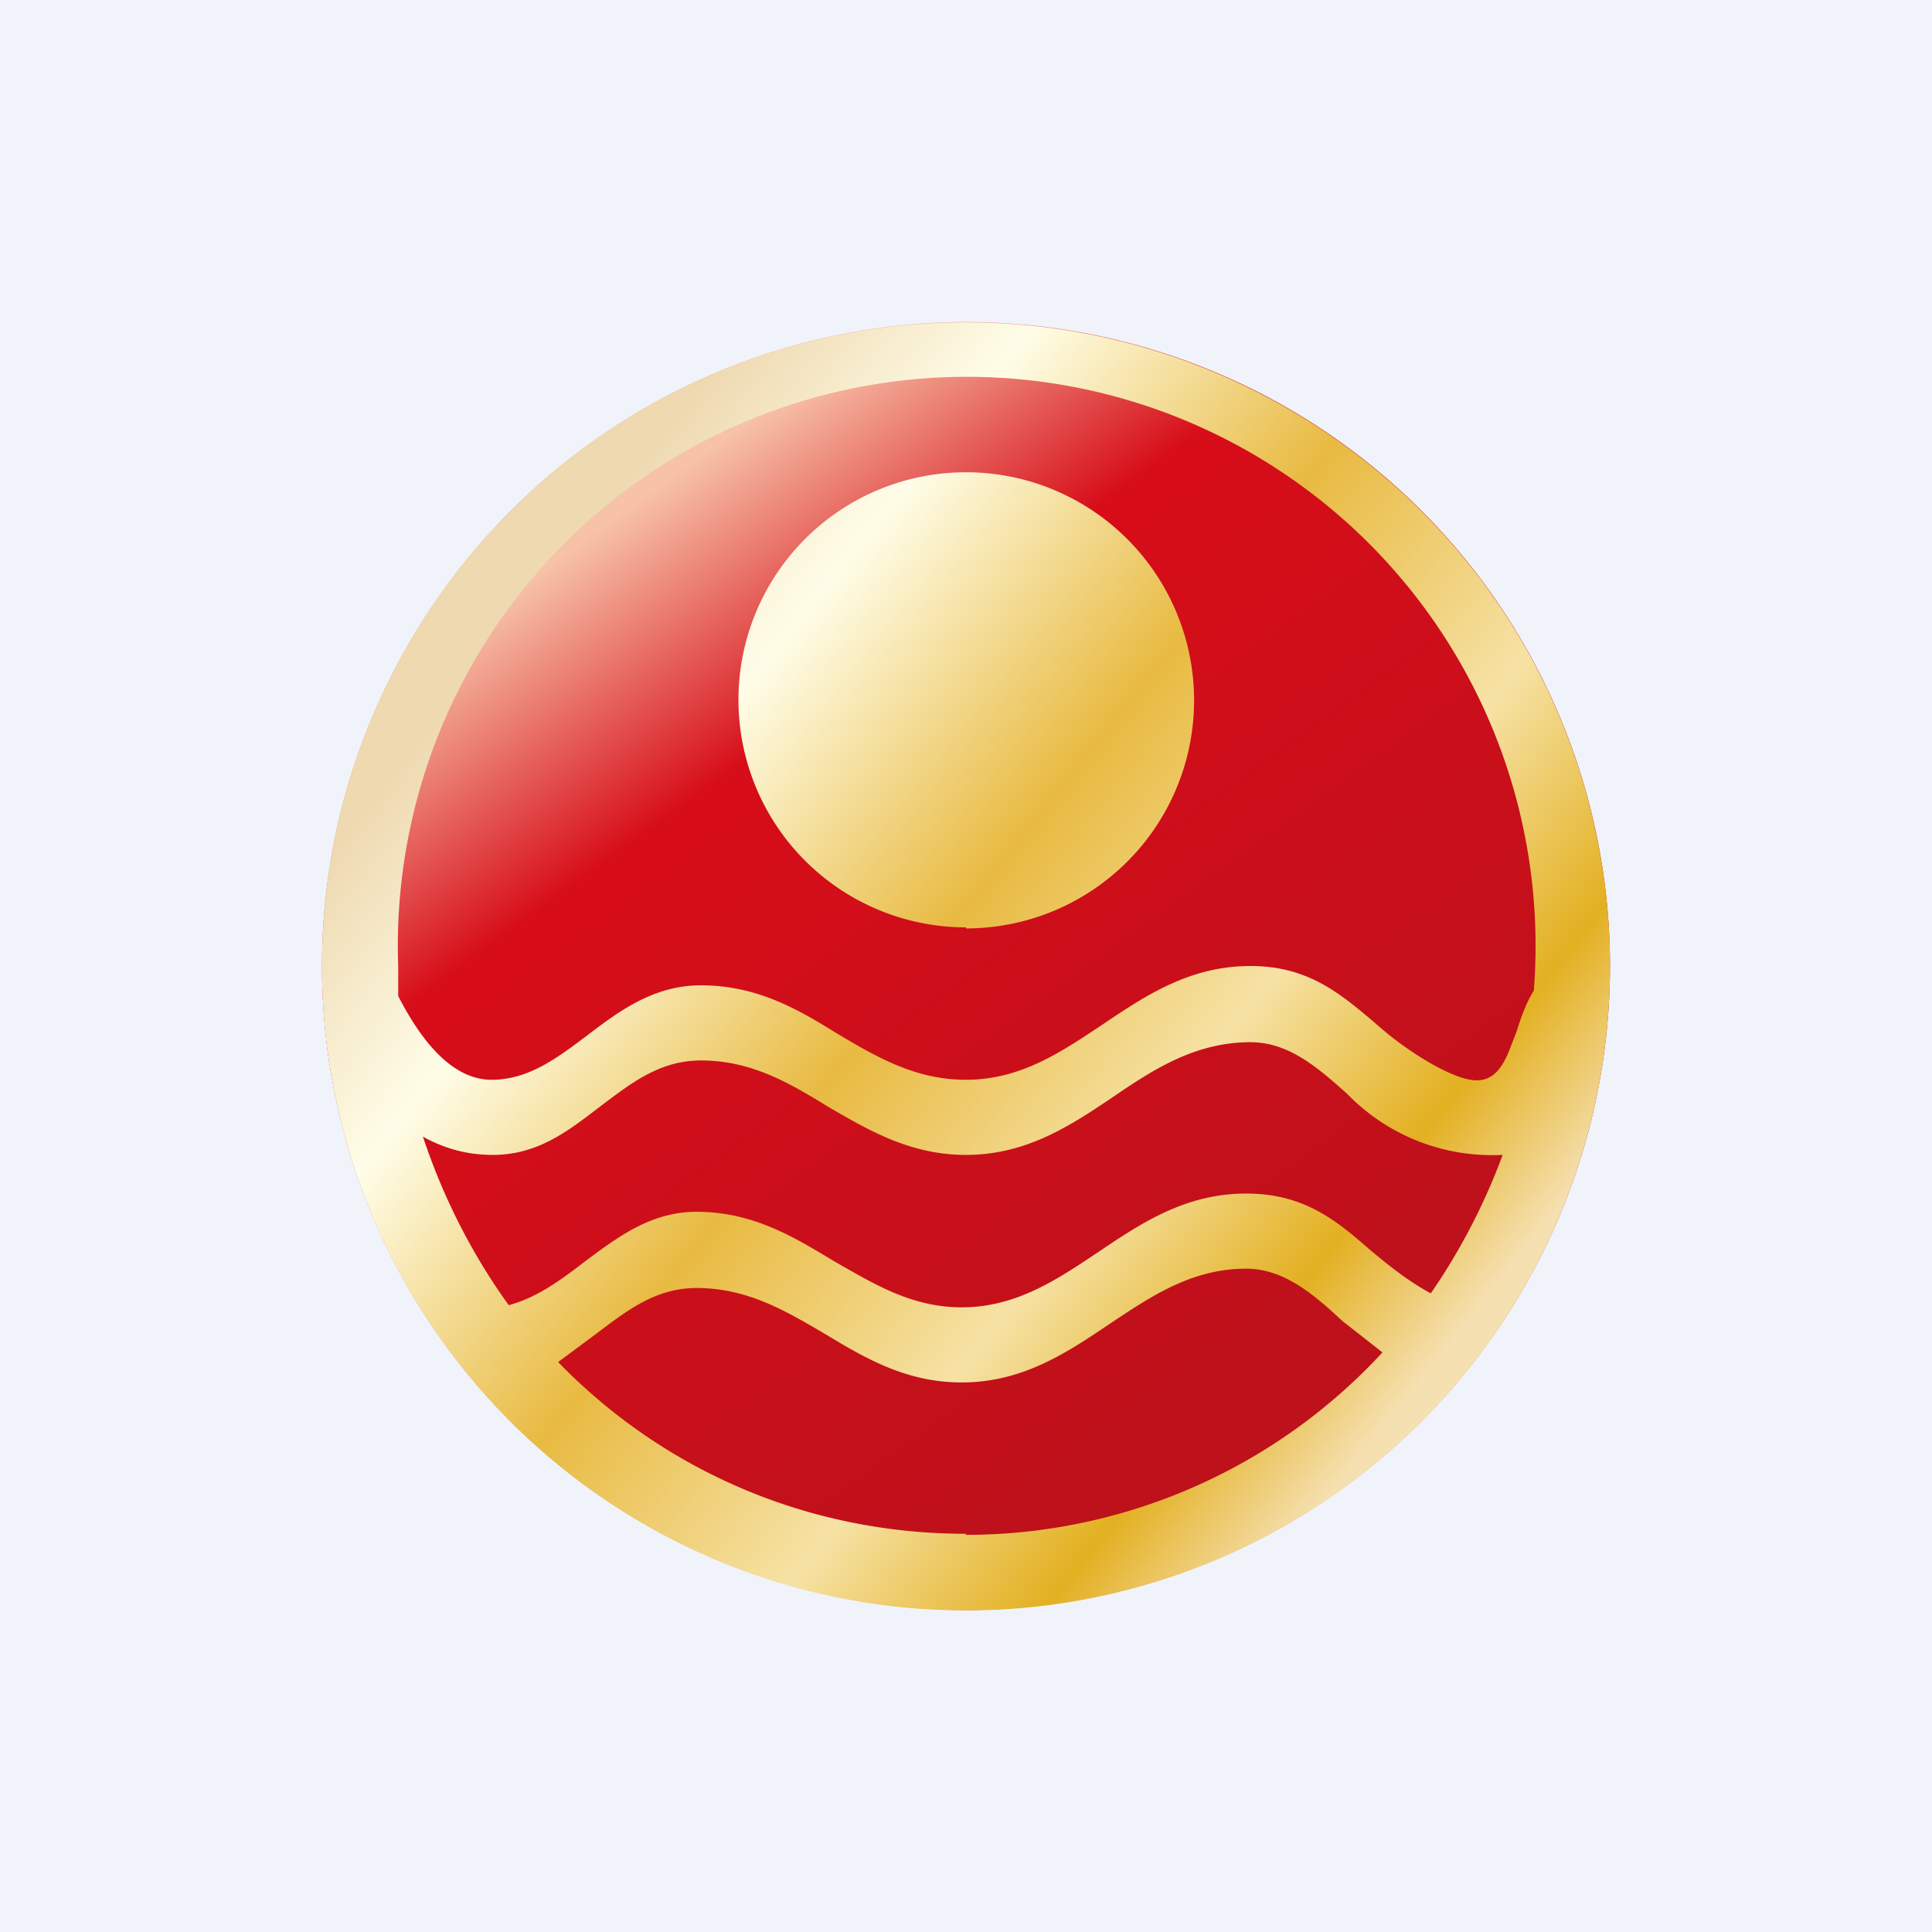 <!-- by TradingView --><svg width="18" height="18" viewBox="0 0 18 18" xmlns="http://www.w3.org/2000/svg"><path fill="#F0F3FA" d="M0 0h18v18H0z"/><circle cx="9" cy="9" r="6" fill="url(#ad0ehyjyh)"/><path d="M14 10.76c-.17.46-.4.9-.67 1.29-.22-.12-.39-.26-.56-.4-.32-.28-.62-.53-1.16-.53-.56 0-.97.27-1.37.54-.39.26-.77.52-1.28.52-.47 0-.82-.22-1.19-.43-.38-.23-.76-.46-1.28-.46-.43 0-.74.24-1.05.47-.22.17-.44.33-.7.4-.34-.47-.61-1-.8-1.57.2.11.41.17.65.17.42 0 .7-.22 1-.45.28-.21.55-.43.94-.43.48 0 .84.22 1.2.44.38.22.76.44 1.27.44.56 0 .97-.27 1.37-.54.38-.26.77-.51 1.28-.51.36 0 .63.24.9.48a1.88 1.88 0 0 0 1.44.57Zm-.37 2.06A6.02 6.02 0 0 0 15 9a6 6 0 1 0-1.37 3.82ZM9 14.29c-1.5 0-2.84-.61-3.8-1.6l.35-.26c.28-.21.55-.43.94-.43.48 0 .84.22 1.2.43.38.23.76.45 1.27.45.56 0 .97-.27 1.37-.54.39-.26.77-.52 1.28-.52.36 0 .64.25.9.49l.37.29A5.28 5.28 0 0 1 9 14.3Zm5.29-5.06c-.07.11-.12.25-.16.38l-.07.18c-.14.35-.33.33-.69.14a3.1 3.1 0 0 1-.56-.4c-.32-.27-.62-.53-1.16-.53-.56 0-.97.27-1.37.54-.39.26-.77.52-1.28.52-.47 0-.83-.21-1.2-.43-.37-.23-.75-.45-1.27-.45-.43 0-.75.23-1.05.46-.28.21-.55.42-.9.42-.4 0-.69-.43-.87-.78V9a5.3 5.3 0 1 1 10.58.23ZM9 8.65A2.12 2.12 0 1 0 9 4.4a2.12 2.12 0 0 0 0 4.24Z" fill="url(#bd0ehyjyh)"/><defs><linearGradient id="ad0ehyjyh" x1="6.53" y1="4.24" x2="12.53" y2="12.53" gradientUnits="userSpaceOnUse"><stop stop-color="#F7C2A8"/><stop offset=".25" stop-color="#D70D19"/><stop offset="1" stop-color="#BD111B"/></linearGradient><linearGradient id="bd0ehyjyh" x1="4.59" y1="6" x2="13.24" y2="12.88" gradientUnits="userSpaceOnUse"><stop stop-color="#EED9B0"/><stop offset=".19" stop-color="#FFFDE8"/><stop offset=".45" stop-color="#E8BA41"/><stop offset=".69" stop-color="#F6E2A5"/><stop offset=".87" stop-color="#E3B021"/><stop offset="1" stop-color="#F5E0B1"/></linearGradient></defs></svg>
